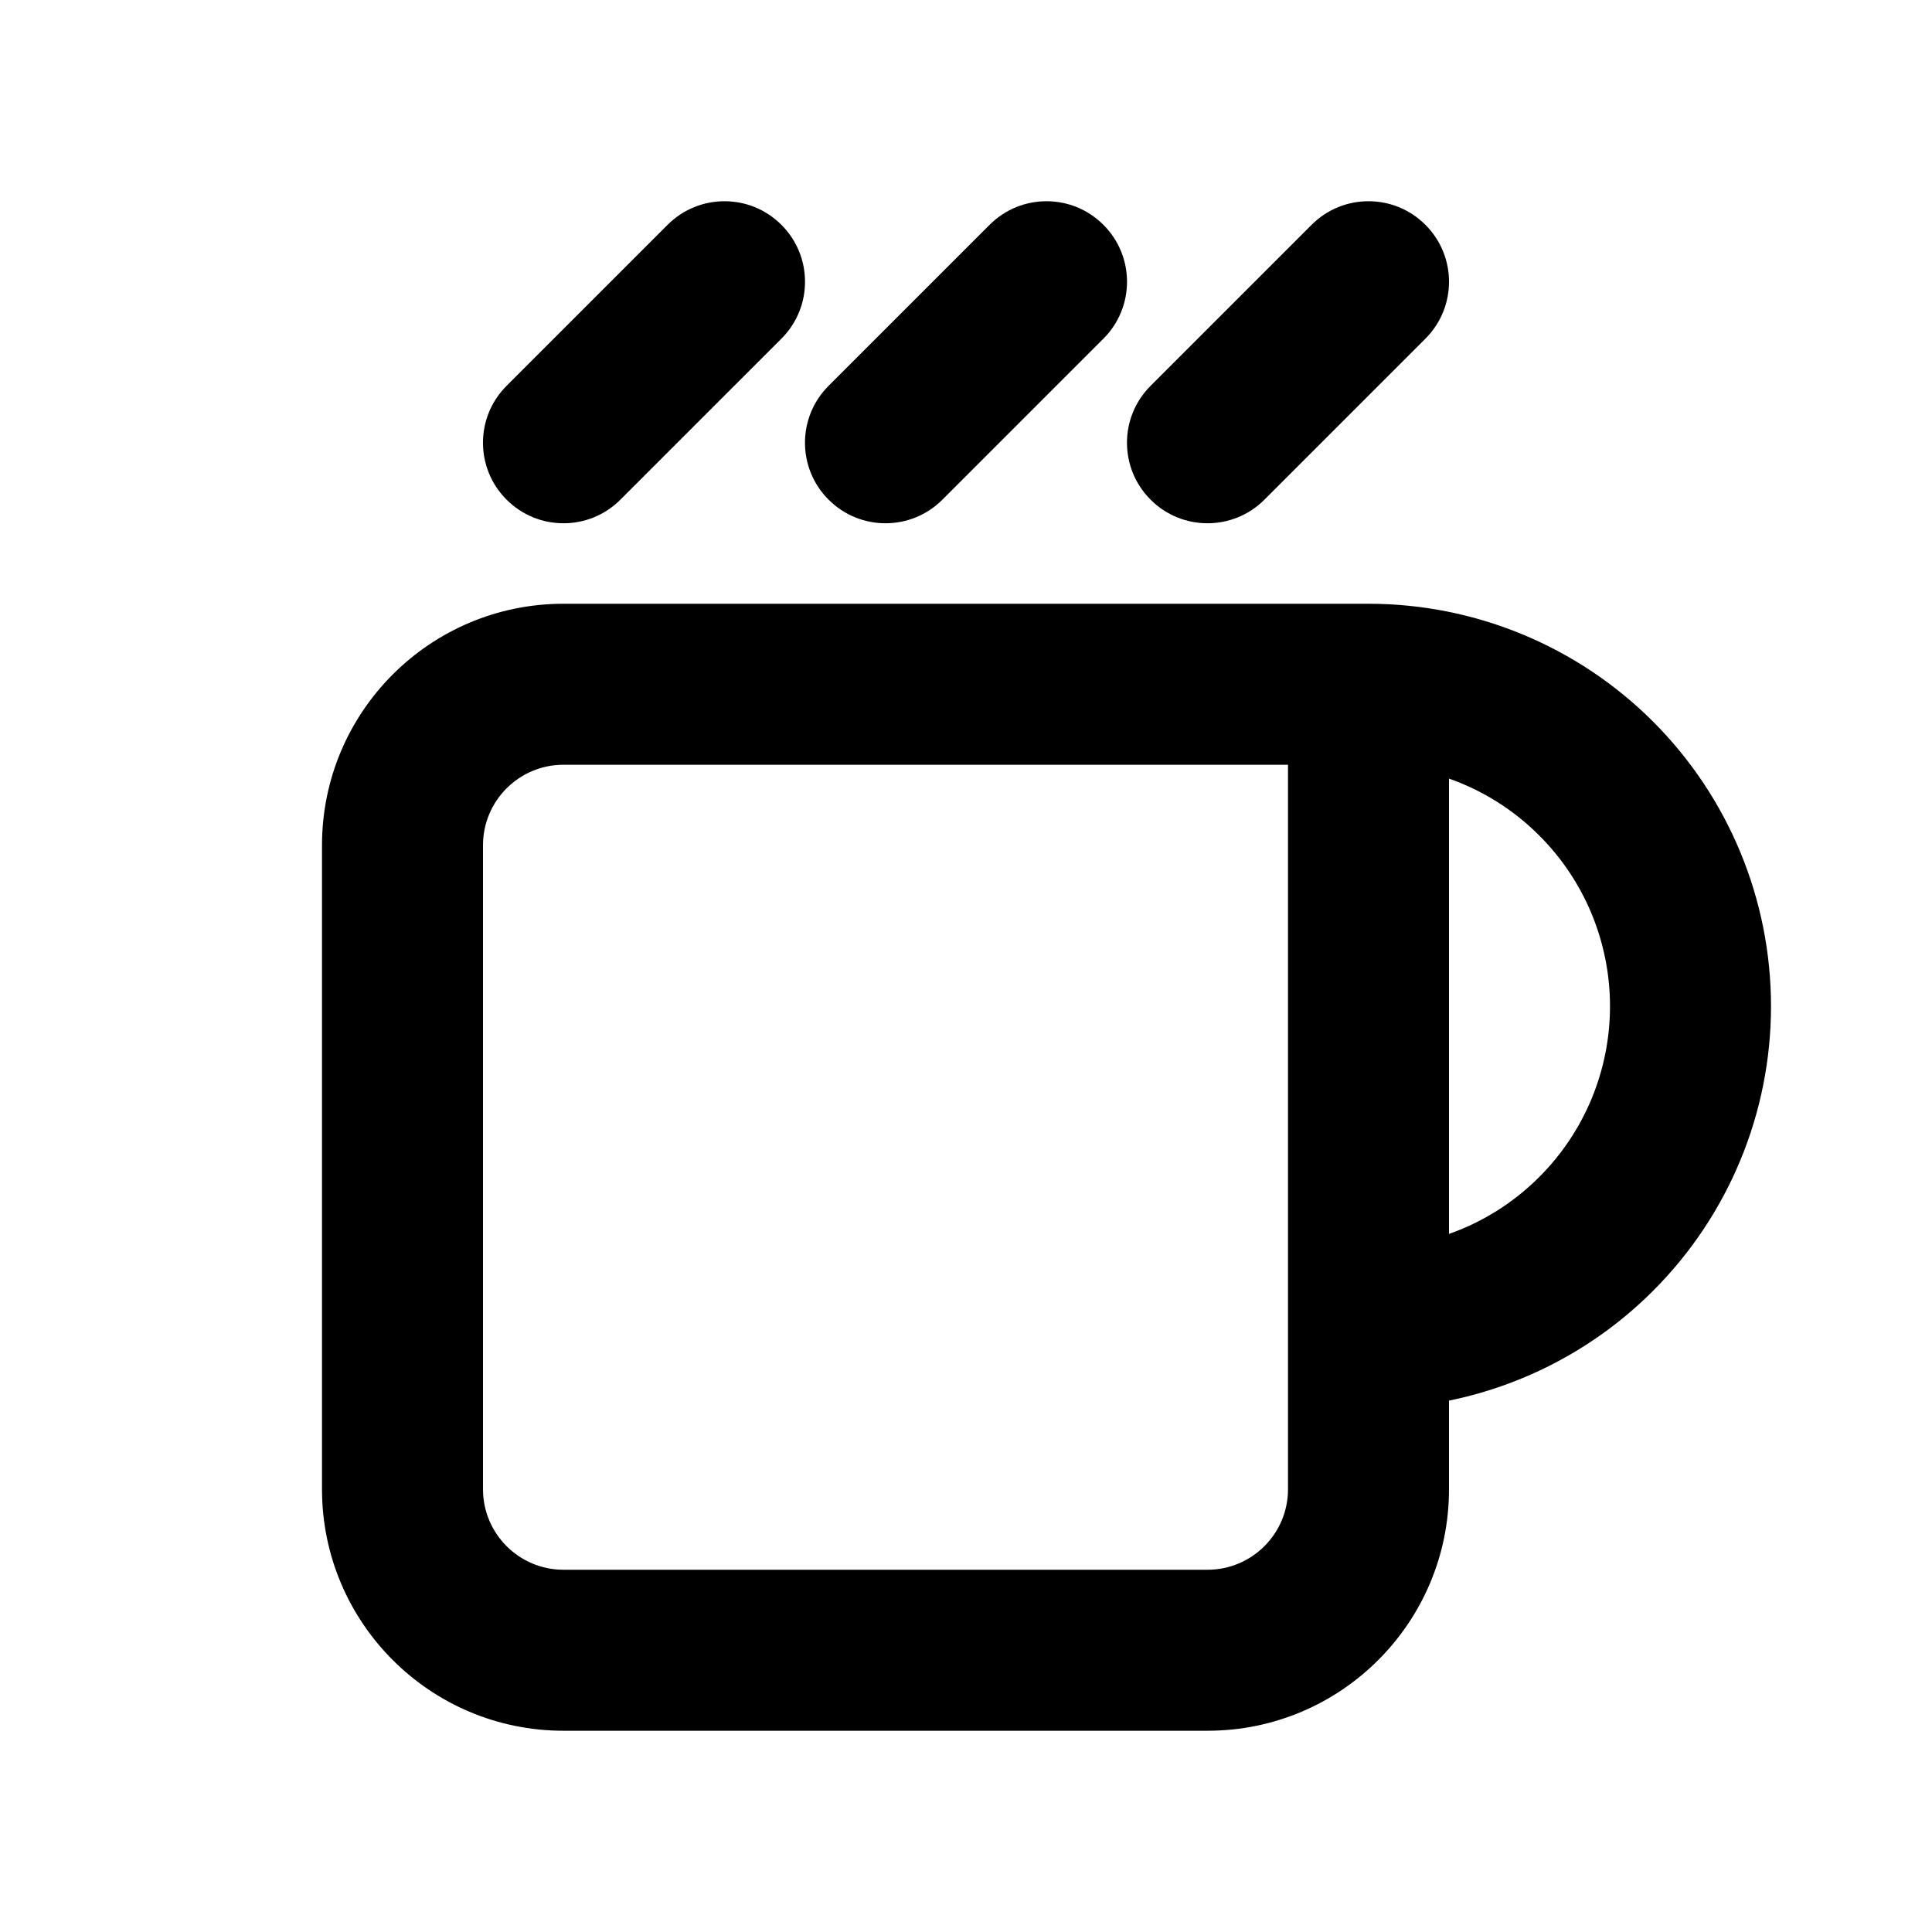 <svg width="24" height="24" viewBox="0 0 24 24" fill="none" xmlns="http://www.w3.org/2000/svg">
<path fill-rule="evenodd" clip-rule="evenodd" d="M9.707 2.793C10.098 3.183 10.098 3.817 9.707 4.207L7.707 6.207C7.317 6.598 6.683 6.598 6.293 6.207C5.902 5.817 5.902 5.183 6.293 4.793L8.293 2.793C8.683 2.402 9.317 2.402 9.707 2.793ZM13.707 2.793C14.098 3.183 14.098 3.817 13.707 4.207L11.707 6.207C11.317 6.598 10.683 6.598 10.293 6.207C9.902 5.817 9.902 5.183 10.293 4.793L12.293 2.793C12.683 2.402 13.317 2.402 13.707 2.793ZM17.707 2.793C18.098 3.183 18.098 3.817 17.707 4.207L15.707 6.207C15.317 6.598 14.683 6.598 14.293 6.207C13.902 5.817 13.902 5.183 14.293 4.793L16.293 2.793C16.683 2.402 17.317 2.402 17.707 2.793ZM4 10.5C4 8.843 5.343 7.5 7 7.5H17C18.326 7.5 19.598 8.027 20.535 8.964C21.473 9.902 22 11.174 22 12.5C22 13.826 21.473 15.098 20.535 16.035C19.837 16.734 18.953 17.204 18 17.399V18.5C18 20.157 16.657 21.5 15 21.5H7C5.343 21.5 4 20.157 4 18.5V10.5ZM18 15.328C18.418 15.181 18.802 14.941 19.121 14.621C19.684 14.059 20 13.296 20 12.5C20 11.704 19.684 10.941 19.121 10.379C18.802 10.059 18.418 9.819 18 9.672V15.328ZM16 9.5H7C6.448 9.5 6 9.948 6 10.5V18.5C6 19.052 6.448 19.5 7 19.5H15C15.552 19.5 16 19.052 16 18.5V9.5Z" fill="currentColor"/>
</svg>
